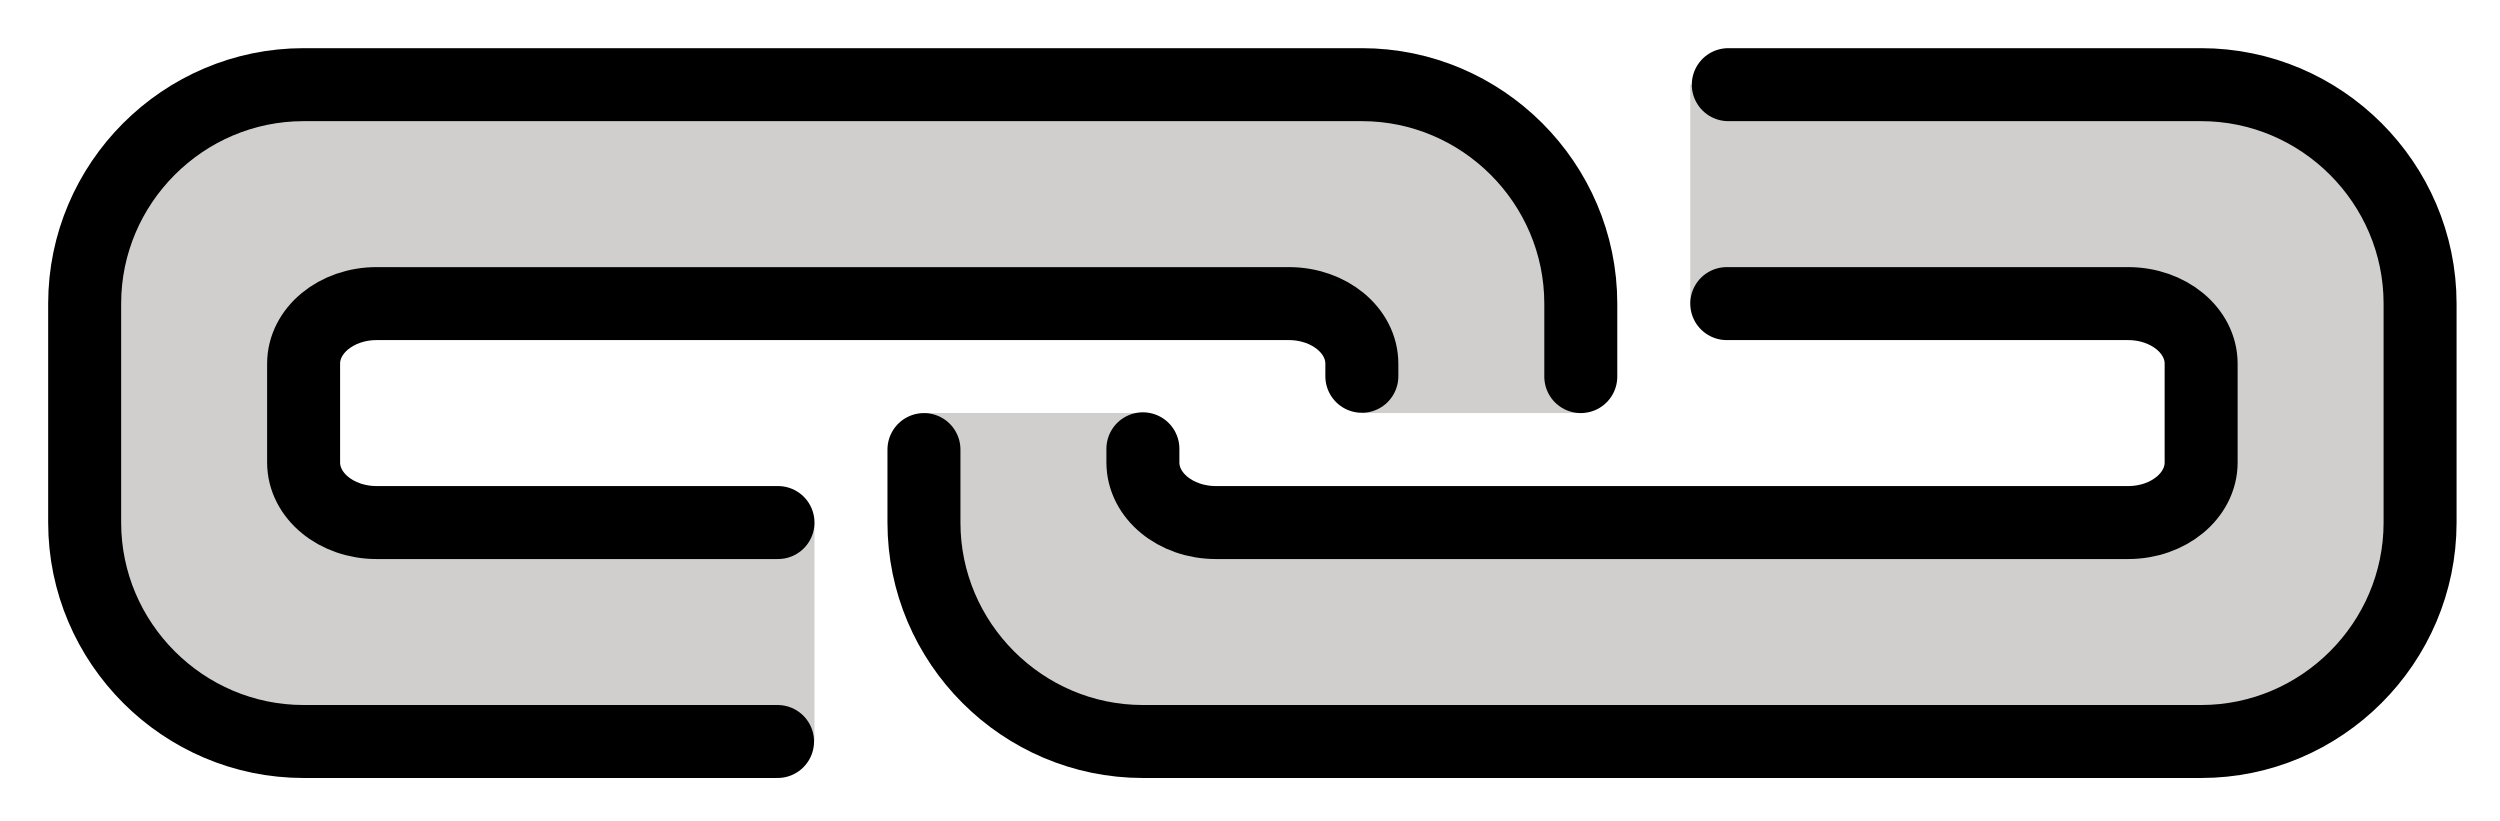 <svg xmlns="http://www.w3.org/2000/svg" role="img" viewBox="1.68 24.68 68.51 22.51"><title>E269.svg</title><g fill="#d0cfce"><path d="M27 36v2.292c0 1.734.689 3.397 1.915 4.623C30.25 44.25 32.061 45 33.949 45h26.344c1.127 0 2.244-.215 3.291-.634 2.145-.858 3.747-2.694 4.308-4.935.072-.286.108-.581.108-.876v-4.923c0-1.073-.25-2.132-.73-3.092-.806-1.612-2.276-2.792-4.025-3.229a10.426 10.426 0 0 0-2.528-.311H48v6h11.201c.525 0 1.044.122 1.514.357l.394.197c.546.273.892.832.892 1.443v2.892c0 .681-.385 1.303-.993 1.607-.662.331-1.392.503-2.132.503H36.815c-1.162 0-2.277-.462-3.099-1.284l-.428-.428a.985.985 0 0 1-.288-.697v-1.592h-6z"/><path d="M45 36v-2.399c0-1.665-.662-3.263-1.839-4.44-1.383-1.383-3.26-2.158-5.217-2.154l-26.119.058c-.945 0-2.276.116-3.154.467l-.803.321c-1.802.721-3.148 2.263-3.618 4.145A8.396 8.396 0 0 0 4 34.033v4.121c0 1.214.283 2.411.826 3.497.746 1.491 2.105 2.582 3.722 2.986l.487.122A8.086 8.086 0 0 0 10.995 45h13.005v-6H13.016c-.668 0-1.327-.155-1.924-.454-.669-.335-1.092-1.018-1.092-1.766v-2.432c0-.826.467-1.58 1.205-1.95a3.766 3.766 0 0 1 1.684-.398h22.589c.974 0 1.909.387 2.598 1.076l.319.319c.387.387.605.912.605 1.46v1.145h6z"/></g><g fill="none" stroke="#000" stroke-linecap="round" stroke-linejoin="round" stroke-width="2"><path d="M49.042 27H62c3.3 0 6 2.7 6 6v6c0 3.3-2.7 6-6 6H33c-3.3 0-6-2.7-6-6v-2"/><path d="M49 33h11c1.105 0 2 .737 2 1.647v2.706c0 .91-.895 1.647-2 1.647h-25c-1.105 0-2-.737-2-1.647v-.374"/><path d="M22.988 45H10c-3.3 0-6-2.7-6-6v-6c0-3.3 2.7-6 6-6h29c3.3 0 6 2.7 6 6v2"/><path d="M23 39H12c-1.105 0-2-.737-2-1.647v-2.706c0-.91.895-1.647 2-1.647h25c1.105 0 2 .737 2 1.647v.345"/></g></svg>